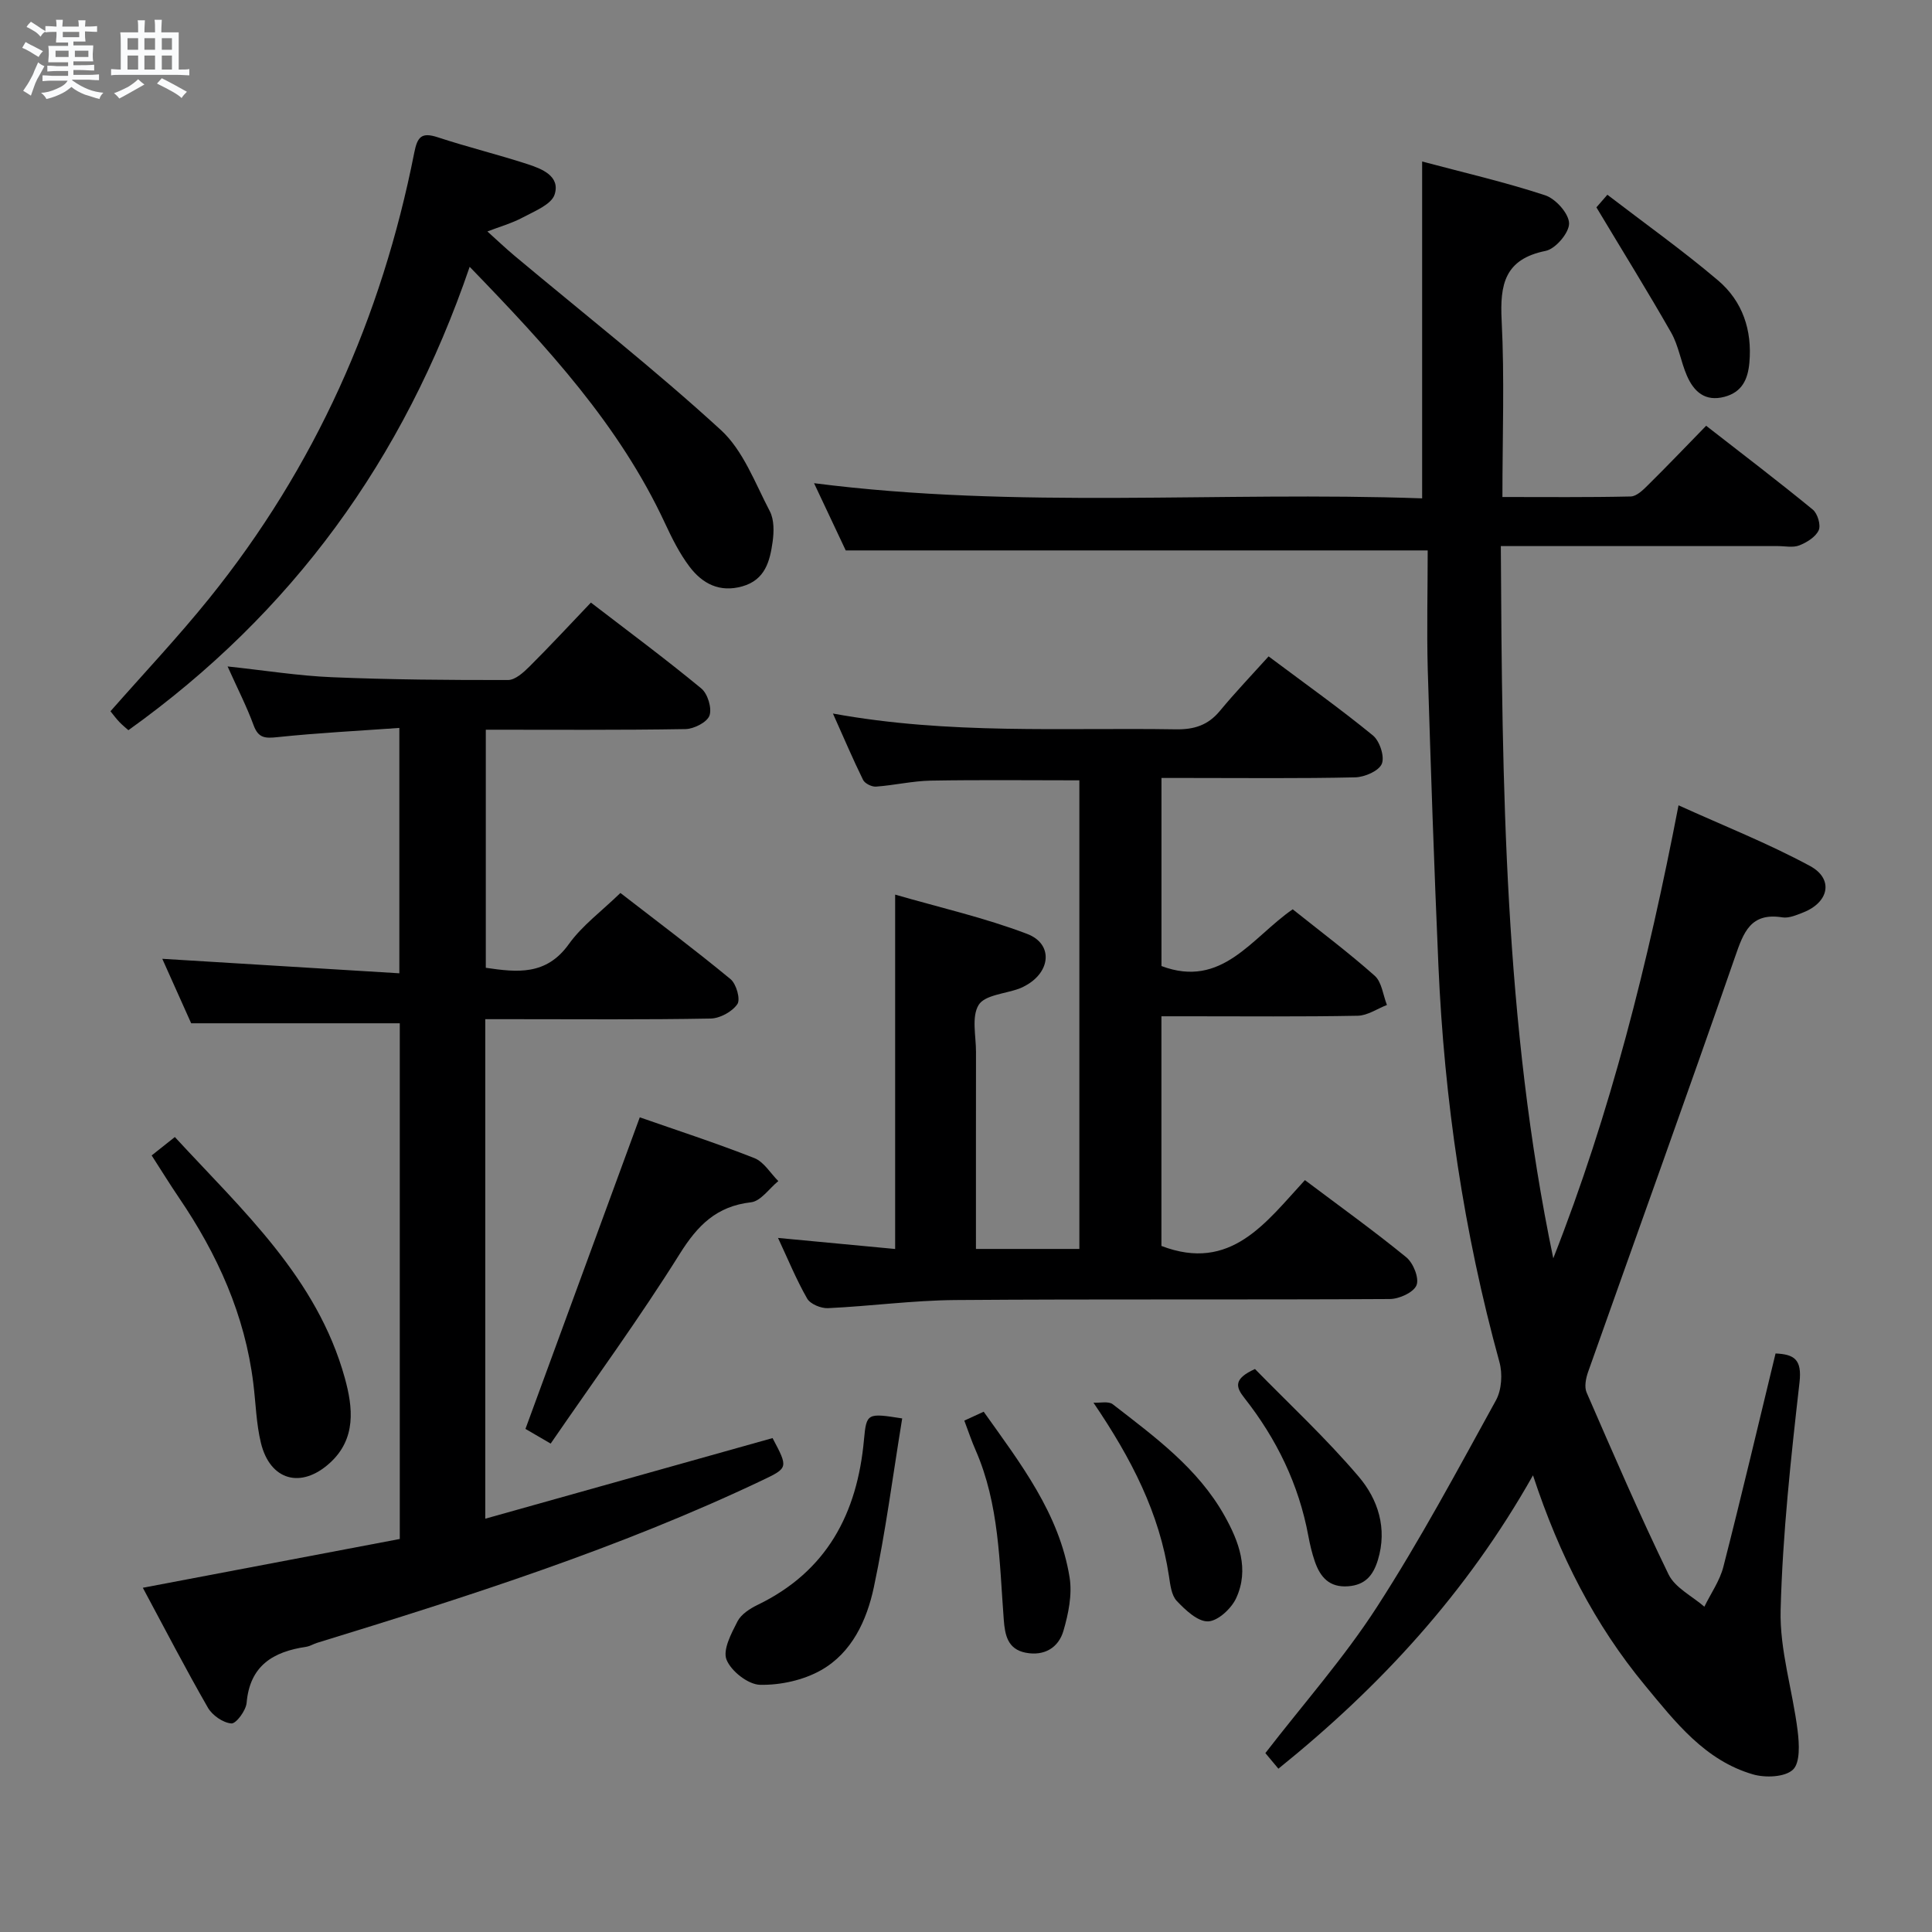 <svg enable-background="new 0 0 400 400" viewBox="0 0 400 400" xmlns="http://www.w3.org/2000/svg"><rect x="0" y="0" width="400" height="400" fill="#808080" stroke="none"/><path d="m6.8 9.5c.6.3 1.3.7 2.1 1.1-.4.4-.7.8-.9 1.2-.7-.4-1.3-.8-1.8-1.1s-1.1-.6-1.6-.8c.2-.4.5-.8.7-1.2.4.2.8.5 1.5.8zm.9 6.9c-.3.6-.5 1.1-.7 1.7s-.4 1.1-.6 1.7c-.6-.4-1.1-.7-1.6-1 .7-1 1.2-1.8 1.5-2.4.3-.5.6-1.1.8-1.7.3-.6.5-1.2.8-1.8.3.3.8.6 1.3.8-.7 1.3-1.2 2.2-1.5 2.7zm.1-11c.4.3 1 .7 1.7 1.1-.5.2-.8.6-1.1 1.1-.5-.6-1-1-1.4-1.2s-.9-.6-1.5-.8c.2-.4.5-.7.9-1.1.5.3.9.6 1.4.9zm10.5 13.1c1 .4 2 .6 3.1.7-.4.4-.7.8-.8 1.3-.9-.2-1.9-.6-3-.9-1-.4-2-.9-2.8-1.6-.5.4-1.1.9-1.9 1.3s-1.9.9-3.3 1.2c-.1-.3-.5-.8-1.1-1.3 1 0 2.1-.3 3.2-.8 1.2-.5 1.9-1 2.3-1.7h-3.2c-.4 0-1 0-2 .1v-1.2c1 0 1.7.1 2 .1h3.3v-1h-2.3c-.2 0-.9 0-2 .1v-1.2c1.2 0 1.9.1 2 .1h2.3v-.8h-4.1c0-.7.1-1.2.1-1.6 0-.5 0-1.1-.1-1.8h4.1v-.7h-2.5c0-.6.1-1.1.1-1.6v-.6h-.5c-.4 0-1 0-1.8.1v-1.3c1.2 0 1.9.1 2.1.1h.2c0-.3 0-.8-.1-1.4h1.4c0 .6-.1 1-.1 1.4h3.4c0-.4 0-.8-.1-1.3h1.5c0 .4-.1.9-.1 1.3.7 0 1.5 0 2.5-.1v1.2c-1 0-1.8-.1-2.5-.1v.6c0 .3 0 .8.1 1.5h-2.5v.8h4.1c0 .7-.1 1.3-.1 1.8s0 1 .1 1.5h-4.1v.8h1.4c.8 0 1.8 0 2.9-.1v1.2c-1 0-1.9-.1-2.8-.1h-1.5v1h3.2c.3 0 1 0 2.1-.1v1.2c-1.1 0-1.8-.1-2.1-.1h-3.4l-.1.1c1.4 1 2.4 1.5 3.4 1.9zm-4.1-6.7v-1.3h-2.7v1.3zm2.2-4.1v-1.1h-3.4v1.1zm1.9 4.1v-1.3h-2.8v1.3z" fill="#fafbfc"/><path d="m37 6.7v2.3 5.4c1 0 1.8 0 2.2-.1v1.3c-.6 0-1.5-.1-2.5-.1h-11.9c-.7 0-1.3 0-1.8.1v-1.3c.5 0 1.1.1 2 .1v-5.2c0-1 0-1.8-.1-2.5h3.7c0-1.3 0-2.1-.1-2.5h1.5c0 .4-.1 1.3-.1 2.5h2.2c0-1.2 0-2.1-.1-2.6h1.5c0 .4-.1 1.3-.1 2.6zm-12.3 13.7c-.3-.4-.7-.8-1.1-1.1 1.1-.4 2.1-.9 2.9-1.3.8-.5 1.5-1 2.1-1.6.4.4.9.8 1.3 1.1-2.5 1.4-4.2 2.4-5.2 2.9zm3.9-10.1v-2.4h-2.2v2.4zm0 4.1v-2.9h-2.2v2.9zm3.5-4.1v-2.4h-2.2v2.4zm0 4.1v-2.9h-2.2v2.9zm.4 2.9 1-1.1c.6.3 1.4.7 2.5 1.3s2 1.1 2.7 1.5c-.4.4-.8.8-1.1 1.3-.8-.8-2.5-1.7-5.1-3zm3.1-7v-2.4h-2.1v2.4zm0 4.1v-2.9h-2.1v2.9z" fill="#fafbfc"/><g fill="#000001"><path d="m295.59 113.96c-40.76 0-80.18 0-120.49 0-1.75-3.71-3.99-8.45-6.56-13.92 42.25 5.41 83.95 1.65 125.9 3.14 0-23.35 0-46.19 0-69.74 8.61 2.29 17.16 4.26 25.46 6.99 2.18.72 4.91 3.76 4.96 5.8.05 1.94-2.8 5.3-4.84 5.71-8.51 1.71-9.5 6.95-9.12 14.42.61 11.94.16 23.93.16 36.54 9.04 0 17.8.09 26.57-.11 1.22-.03 2.57-1.36 3.58-2.37 3.9-3.85 7.69-7.82 12.03-12.27 7.58 5.91 14.94 11.5 22.08 17.36.99.81 1.71 3.22 1.22 4.28-.64 1.39-2.46 2.52-4.02 3.13-1.3.51-2.96.14-4.46.14-18.97 0-37.94 0-57.33 0 .27 49.61.7 98.83 10.86 147.46 11.82-30.04 19.63-61.12 25.93-93.79 9.34 4.24 18.56 7.88 27.22 12.56 4.95 2.68 3.94 7.52-1.4 9.62-1.38.54-2.97 1.24-4.33 1.02-6.57-1.04-8.02 3.08-9.79 8.19-9.95 28.7-20.28 57.28-30.42 85.92-.46 1.31-.82 3.09-.31 4.26 5.5 12.63 10.95 25.29 16.97 37.67 1.35 2.77 4.88 4.48 7.41 6.68 1.34-2.75 3.2-5.37 3.94-8.28 3.74-14.61 7.2-29.3 10.8-44.15 3.85.18 5.5 1.21 4.96 5.98-1.78 15.66-3.5 31.38-3.91 47.12-.22 8.29 2.48 16.64 3.52 25.01.34 2.71.55 6.64-.98 8.07-1.67 1.55-5.69 1.71-8.25.97-9.97-2.89-16.09-10.84-22.35-18.4-10.4-12.57-17.72-26.85-23.21-43.52-13.73 24.36-31.64 43.76-52.71 60.74-1.05-1.25-1.97-2.35-2.7-3.23 7.88-10.21 16.31-19.73 23.13-30.3 8.91-13.8 16.68-28.34 24.61-42.74 1.19-2.16 1.39-5.5.72-7.93-7.4-26.87-11.42-54.25-12.63-82.05-.89-20.44-1.59-40.9-2.21-61.35-.22-8.26-.01-16.55-.01-24.63z"/><path d="m82.77 318.63c0-35.99 0-71.43 0-106.77-14.18 0-28.35 0-43.19 0-1.71-3.81-3.79-8.46-5.98-13.35 16.52 1.01 32.61 2 49.08 3 0-17.36 0-33.59 0-50.8-8.51.61-16.91 1.03-25.26 1.91-2.56.27-3.94.2-4.92-2.48-1.42-3.87-3.32-7.57-5.38-12.16 7.69.82 14.64 1.94 21.62 2.23 12.14.51 24.29.6 36.44.58 1.48 0 3.19-1.55 4.41-2.76 4.24-4.22 8.31-8.62 12.75-13.27 7.76 5.96 15.47 11.68 22.86 17.78 1.32 1.09 2.23 4.08 1.69 5.61-.5 1.39-3.22 2.77-4.98 2.8-13.64.23-27.29.13-41.33.13v49.29c6.44.94 12.49 1.66 17.18-4.89 2.76-3.85 6.78-6.81 10.69-10.6 7.48 5.79 15.28 11.64 22.8 17.84 1.2.99 2.1 4.19 1.41 5.18-1.08 1.57-3.61 2.95-5.55 2.98-13.66.25-27.32.13-40.98.13-1.79 0-3.58 0-5.66 0v103.42c20.14-5.65 39.85-11.18 59.48-16.69 3.26 6.15 3.26 6.17-2.18 8.76-29.64 14.08-60.8 24.01-92.08 33.62-.79.24-1.53.72-2.34.84-6.8 1.01-11.62 3.88-12.29 11.59-.14 1.6-2.18 4.35-3.16 4.27-1.73-.14-3.95-1.68-4.86-3.27-4.61-8.02-8.87-16.25-13.47-24.82 17.96-3.42 35.33-6.71 53.2-10.1z"/><path d="m161.08 256.3c8.26.78 16.13 1.53 24.25 2.29 0-24.35 0-48.22 0-73.37 9.22 2.67 18.52 4.78 27.34 8.14 5.4 2.06 4.9 7.83-.32 10.69-.43.24-.88.47-1.35.64-2.9 1.06-7.11 1.31-8.38 3.37-1.51 2.44-.54 6.44-.55 9.76-.02 13.47-.01 26.94-.01 40.76h21.41c0-32.28 0-64.52 0-97.02-10.26 0-20.51-.12-30.75.06-3.79.07-7.57.97-11.36 1.24-.88.06-2.3-.64-2.67-1.39-2.09-4.25-3.94-8.61-6.24-13.74 24.1 4.4 47.59 2.89 71 3.27 3.81.06 6.67-.86 9.11-3.81 3.17-3.83 6.62-7.44 10.09-11.29 7.88 5.89 14.92 10.9 21.59 16.36 1.41 1.15 2.47 4.37 1.85 5.88-.61 1.48-3.55 2.75-5.49 2.8-11.49.26-22.99.13-34.49.13-1.79 0-3.57 0-5.64 0v38.94c12.55 4.72 18.66-5.87 27.17-11.75 5.7 4.55 11.54 8.93 16.98 13.76 1.47 1.31 1.72 4 2.53 6.05-2.01.78-4.02 2.19-6.05 2.23-11.66.22-23.33.11-34.99.11-1.79 0-3.58 0-5.65 0v47.55c14.38 5.51 21.63-4.88 29.71-13.63 7.31 5.5 14.32 10.53 20.99 15.98 1.45 1.18 2.71 4.33 2.11 5.79-.61 1.49-3.58 2.84-5.53 2.85-29.99.18-59.99-.02-89.98.21-8.78.07-17.55 1.27-26.33 1.68-1.45.07-3.66-.84-4.32-1.99-2.27-3.97-4.01-8.24-6.03-12.55z"/><path d="m97.24 55.24c-13.66 39.96-36.8 71.71-70.66 95.94-.49-.44-1.23-1.03-1.87-1.7-.67-.7-1.25-1.5-1.84-2.22 6.94-7.89 14-15.37 20.44-23.36 21.91-27.17 35.72-58.15 42.46-92.3.65-3.3 1.52-4.27 4.85-3.18 6.14 2.02 12.44 3.56 18.59 5.56 2.98.97 6.83 2.48 5.62 6.28-.66 2.08-4.14 3.45-6.55 4.74-2.31 1.24-4.9 1.96-7.37 2.92 1.89 1.69 3.72 3.45 5.67 5.08 14.28 11.95 28.94 23.46 42.66 36.02 4.64 4.25 7.09 11 10.14 16.82.92 1.76.87 4.28.58 6.35-.56 3.98-1.53 7.87-6.28 9.21-4.7 1.33-8.26-.57-10.9-4.05-2.08-2.74-3.66-5.92-5.12-9.06-9.43-20.26-24.25-36.35-40.42-53.05z"/><path d="m132.46 231.33c7.51 2.63 15.71 5.29 23.72 8.44 1.97.78 3.33 3.13 4.96 4.76-1.88 1.53-3.63 4.16-5.65 4.39-7.14.82-11.04 4.75-14.75 10.67-8.34 13.33-17.64 26.06-26.73 39.29-2.56-1.49-4.24-2.47-5.22-3.04 7.94-21.64 15.74-42.89 23.67-64.51z"/><path d="m31.4 239.22c1.73-1.37 3-2.38 4.8-3.81 14 15.2 29.44 29.13 35.19 49.89 1.69 6.11 2.42 12.6-3.13 17.62-5.95 5.38-12.35 3.59-14.24-4.18-.97-3.99-1.06-8.19-1.57-12.3-1.73-14.18-7.44-26.77-15.4-38.47-1.86-2.74-3.6-5.57-5.65-8.75z"/><path d="m186.79 293.67c-1.94 11.84-3.43 23.49-5.87 34.95-1.45 6.83-4.54 13.57-10.94 17.18-3.67 2.07-8.41 3.11-12.63 3.02-2.46-.06-5.98-2.82-6.93-5.2-.82-2.05 1-5.45 2.27-7.93.76-1.48 2.57-2.64 4.17-3.42 14.35-6.94 20.64-18.94 22.02-34.23.51-5.51.7-5.5 7.91-4.37z"/><path d="m226.39 290.41c1.35.08 3.11-.36 4 .33 8.67 6.73 17.63 13.24 23.14 23.09 2.98 5.32 5.16 11.08 2.41 17.04-.99 2.16-3.78 4.75-5.82 4.82-2.15.07-4.7-2.35-6.49-4.24-1.11-1.18-1.34-3.36-1.61-5.14-1.96-13.01-7.73-24.26-15.63-35.9z"/><path d="m259.83 283.44c6.95 7.12 14.7 14.31 21.49 22.3 3.97 4.67 5.95 10.69 3.96 17.23-.97 3.18-2.6 5.18-6.15 5.45-3.91.3-5.79-1.9-6.91-5.14-.59-1.71-1.01-3.49-1.34-5.27-1.97-10.65-6.57-20.1-13.23-28.56-1.77-2.24-2.37-3.95 2.18-6.01z"/><path d="m199.65 294.12c1.52-.69 2.66-1.22 4.01-1.84 7.64 10.74 15.66 21.08 17.79 34.32.57 3.55-.25 7.53-1.28 11.06-1.03 3.5-3.99 5.27-7.84 4.51-3.7-.73-4.27-3.65-4.51-6.82-.91-11.87-.92-23.89-5.83-35.11-.8-1.8-1.42-3.68-2.34-6.12z"/><path d="m330.52 42.93c.05-.06.88-1.02 2.27-2.61 7.78 5.97 15.62 11.55 22.93 17.75 5.04 4.29 7.08 10.27 6.47 17.03-.31 3.43-1.51 6.08-5.14 7.05-4.05 1.08-6.38-1.09-7.81-4.41-1.25-2.89-1.71-6.17-3.24-8.87-4.81-8.44-9.94-16.7-15.48-25.94z"/></g></svg>
